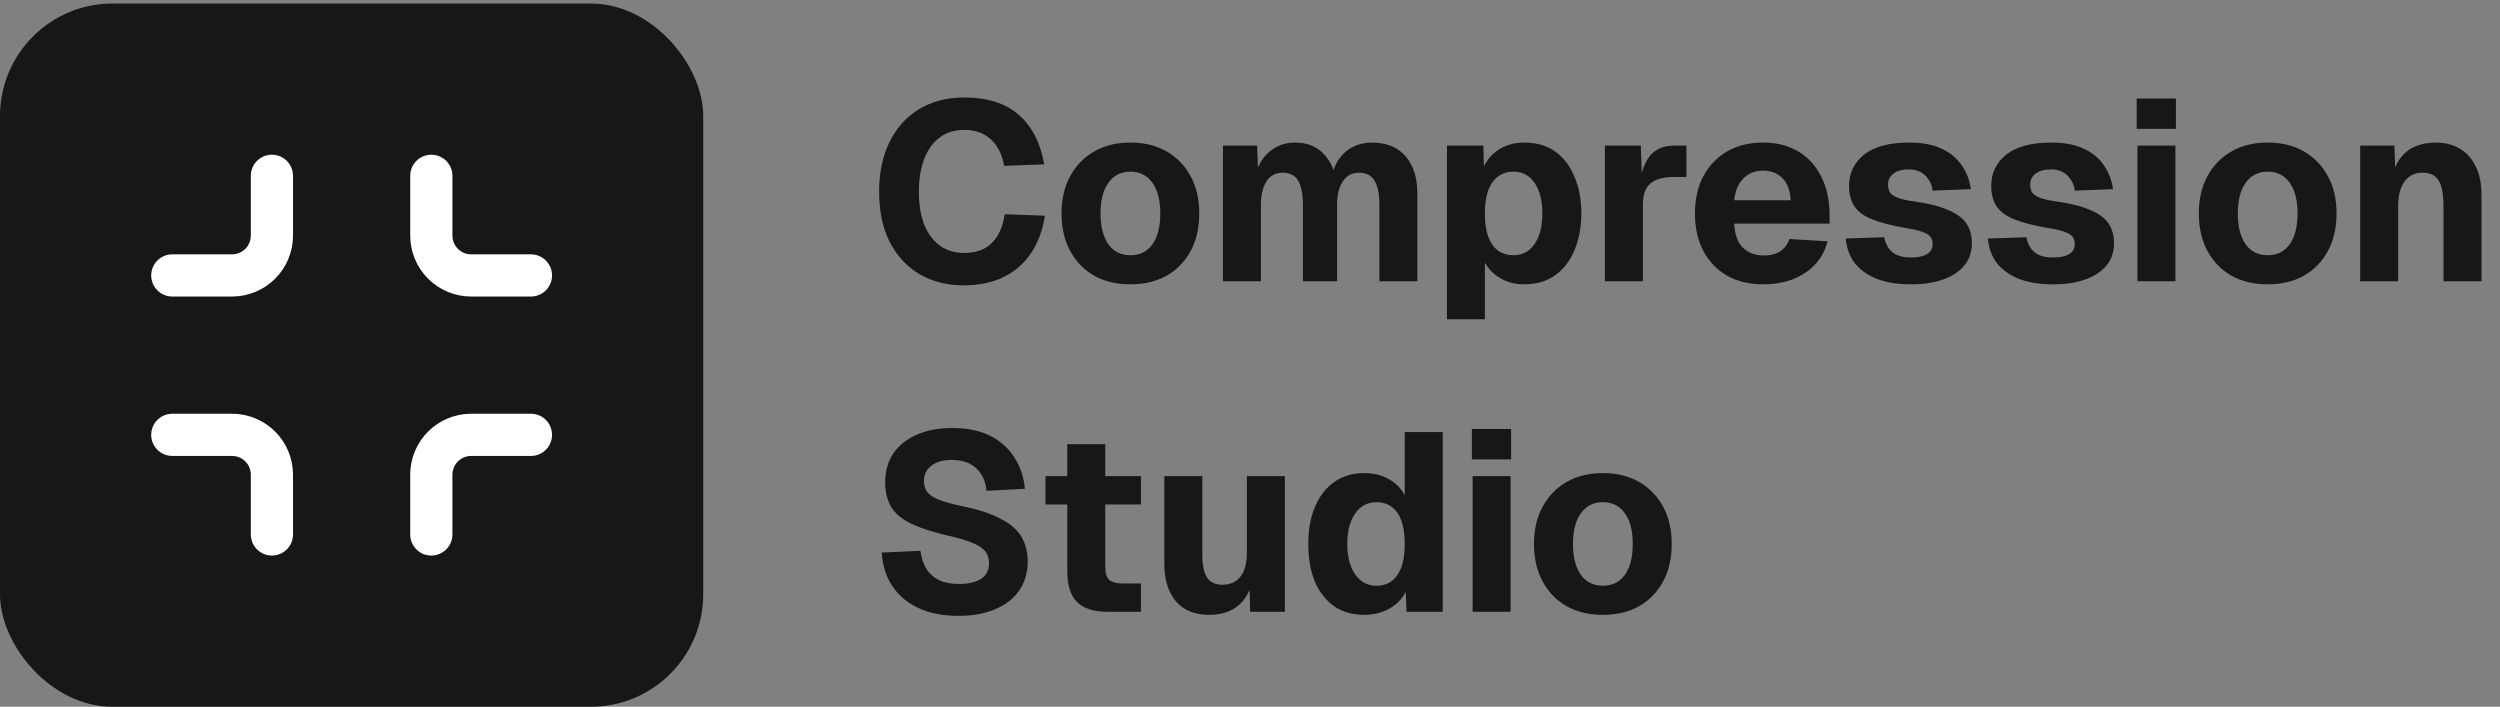 <svg width="711" height="201" viewBox="0 0 711 201" fill="none" xmlns="http://www.w3.org/2000/svg">
<rect x="0" y="0" width="711" height="201" fill="#808080" stroke="none"/>
<rect y="1" width="200" height="200" rx="32" fill="#171717"/>
<path d="M77.333 50V67C77.333 70.006 76.139 72.888 74.014 75.014C71.888 77.139 69.006 78.333 66 78.333H49" stroke="white" stroke-width="12" stroke-linecap="round" stroke-linejoin="round"/>
<path d="M151 78.333H134C130.994 78.333 128.112 77.139 125.986 75.014C123.861 72.888 122.667 70.006 122.667 67V50" stroke="white" stroke-width="12" stroke-linecap="round" stroke-linejoin="round"/>
<path d="M49 123.667H66C69.006 123.667 71.888 124.861 74.014 126.986C76.139 129.112 77.333 131.994 77.333 135V152" stroke="white" stroke-width="12" stroke-linecap="round" stroke-linejoin="round"/>
<path d="M122.667 152V135C122.667 131.994 123.861 129.112 125.986 126.986C128.112 124.861 130.994 123.667 134 123.667H151" stroke="white" stroke-width="12" stroke-linecap="round" stroke-linejoin="round"/>
<path d="M274 81.152C269.344 81.152 265.192 80.096 261.544 77.984C257.944 75.872 255.112 72.824 253.048 68.84C251.032 64.856 250.024 60.08 250.024 54.512C250.024 49.088 251.008 44.384 252.976 40.4C254.944 36.368 257.752 33.248 261.4 31.04C265.048 28.832 269.32 27.728 274.216 27.728C280.888 27.728 286.072 29.384 289.768 32.696C293.512 35.96 295.912 40.64 296.968 46.736L285.592 47.168C285.016 43.952 283.768 41.456 281.848 39.68C279.928 37.856 277.384 36.944 274.216 36.944C271.48 36.944 269.152 37.664 267.232 39.104C265.312 40.544 263.848 42.584 262.84 45.224C261.832 47.864 261.328 50.96 261.328 54.512C261.328 58.112 261.832 61.232 262.84 63.872C263.896 66.464 265.384 68.456 267.304 69.848C269.224 71.24 271.504 71.936 274.144 71.936C277.6 71.936 280.264 70.976 282.136 69.056C284.056 67.088 285.256 64.376 285.736 60.92L297.184 61.352C296.512 65.528 295.192 69.08 293.224 72.008C291.256 74.936 288.664 77.192 285.448 78.776C282.28 80.36 278.464 81.152 274 81.152ZM321.49 80.864C317.554 80.864 314.122 80.048 311.194 78.416C308.266 76.736 305.986 74.384 304.354 71.36C302.722 68.336 301.906 64.784 301.906 60.704C301.906 56.624 302.722 53.096 304.354 50.12C305.986 47.096 308.266 44.744 311.194 43.064C314.122 41.384 317.554 40.544 321.49 40.544C325.426 40.544 328.858 41.384 331.786 43.064C334.714 44.744 336.994 47.096 338.626 50.12C340.258 53.096 341.074 56.624 341.074 60.704C341.074 64.784 340.258 68.336 338.626 71.36C336.994 74.384 334.714 76.736 331.786 78.416C328.858 80.048 325.426 80.864 321.49 80.864ZM321.49 72.584C324.178 72.584 326.266 71.552 327.754 69.488C329.242 67.376 329.986 64.448 329.986 60.704C329.986 56.96 329.242 54.056 327.754 51.992C326.266 49.88 324.178 48.824 321.49 48.824C318.802 48.824 316.714 49.88 315.226 51.992C313.738 54.056 312.994 56.96 312.994 60.704C312.994 64.448 313.738 67.376 315.226 69.488C316.714 71.552 318.802 72.584 321.49 72.584ZM347.799 80V41.408H357.519L357.879 50.696L356.871 50.264C357.399 48.2 358.191 46.448 359.247 45.008C360.351 43.568 361.671 42.464 363.207 41.696C364.743 40.928 366.423 40.544 368.247 40.544C371.463 40.544 374.055 41.48 376.023 43.352C378.039 45.224 379.335 47.744 379.911 50.912L378.543 50.984C378.975 48.728 379.719 46.832 380.775 45.296C381.879 43.712 383.223 42.536 384.807 41.768C386.391 40.952 388.167 40.544 390.135 40.544C392.823 40.544 395.127 41.096 397.047 42.2C398.967 43.304 400.455 44.96 401.511 47.168C402.567 49.328 403.095 51.992 403.095 55.16V80H392.295V58.184C392.295 55.16 391.839 52.904 390.927 51.416C390.015 49.88 388.527 49.112 386.463 49.112C385.167 49.112 384.063 49.472 383.151 50.192C382.239 50.912 381.519 51.968 380.991 53.36C380.511 54.704 380.271 56.36 380.271 58.328V80H370.551V58.328C370.551 55.352 370.119 53.072 369.255 51.488C368.391 49.904 366.903 49.112 364.791 49.112C363.495 49.112 362.367 49.472 361.407 50.192C360.495 50.912 359.799 51.968 359.319 53.36C358.839 54.752 358.599 56.408 358.599 58.328V80H347.799ZM411.502 90.8V41.408H421.87L422.086 49.544L421.222 49.184C422.182 46.4 423.742 44.264 425.902 42.776C428.062 41.288 430.582 40.544 433.462 40.544C437.062 40.544 440.062 41.432 442.462 43.208C444.862 44.984 446.662 47.408 447.862 50.48C449.11 53.504 449.734 56.912 449.734 60.704C449.734 64.448 449.11 67.856 447.862 70.928C446.662 74 444.838 76.424 442.39 78.2C439.99 79.976 436.99 80.864 433.39 80.864C431.518 80.864 429.766 80.528 428.134 79.856C426.502 79.136 425.086 78.152 423.886 76.904C422.734 75.656 421.894 74.168 421.366 72.44L422.302 71.864V90.8H411.502ZM430.438 72.584C432.982 72.584 434.974 71.528 436.414 69.416C437.902 67.304 438.646 64.4 438.646 60.704C438.646 57.008 437.902 54.104 436.414 51.992C434.974 49.88 432.982 48.824 430.438 48.824C428.758 48.824 427.294 49.28 426.046 50.192C424.846 51.056 423.91 52.376 423.238 54.152C422.614 55.928 422.302 58.112 422.302 60.704C422.302 63.296 422.614 65.48 423.238 67.256C423.91 69.032 424.846 70.376 426.046 71.288C427.294 72.152 428.758 72.584 430.438 72.584ZM456.432 80V41.408H466.656L467.016 52.64L466.224 52.424C466.848 48.536 467.952 45.728 469.536 44C471.12 42.272 473.304 41.408 476.088 41.408H479.616V50.336H476.088C474.072 50.336 472.416 50.6 471.12 51.128C469.824 51.656 468.84 52.496 468.168 53.648C467.544 54.8 467.232 56.36 467.232 58.328V80H456.432ZM501.487 80.864C497.551 80.864 494.119 80.048 491.191 78.416C488.311 76.736 486.055 74.384 484.423 71.36C482.839 68.336 482.047 64.784 482.047 60.704C482.047 56.624 482.839 53.096 484.423 50.12C486.055 47.096 488.311 44.744 491.191 43.064C494.071 41.384 497.479 40.544 501.415 40.544C505.255 40.544 508.591 41.384 511.423 43.064C514.255 44.744 516.439 47.144 517.975 50.264C519.559 53.384 520.351 57.104 520.351 61.424V63.584H493.207C493.351 66.656 494.167 68.936 495.655 70.424C497.191 71.912 499.207 72.656 501.703 72.656C503.527 72.656 505.039 72.272 506.239 71.504C507.487 70.736 508.375 69.56 508.903 67.976L519.775 68.624C518.767 72.464 516.631 75.464 513.367 77.624C510.103 79.784 506.143 80.864 501.487 80.864ZM493.207 56.96H509.263C509.119 54.128 508.327 52.016 506.887 50.624C505.495 49.232 503.671 48.536 501.415 48.536C499.159 48.536 497.287 49.28 495.799 50.768C494.359 52.208 493.495 54.272 493.207 56.96ZM543.513 80.864C539.529 80.864 536.193 80.312 533.505 79.208C530.817 78.056 528.753 76.52 527.313 74.6C525.921 72.632 525.129 70.376 524.937 67.832L535.881 67.472C536.217 69.296 536.985 70.712 538.185 71.72C539.385 72.728 541.161 73.232 543.513 73.232C545.433 73.232 546.921 72.92 547.977 72.296C549.081 71.672 549.633 70.712 549.633 69.416C549.633 68.6 549.441 67.928 549.057 67.4C548.673 66.824 547.905 66.344 546.753 65.96C545.649 65.528 543.993 65.144 541.785 64.808C537.705 64.088 534.513 63.248 532.209 62.288C529.905 61.328 528.273 60.08 527.313 58.544C526.353 57.008 525.873 55.136 525.873 52.928C525.873 49.232 527.289 46.256 530.121 44C533.001 41.696 537.297 40.544 543.009 40.544C546.657 40.544 549.705 41.12 552.153 42.272C554.649 43.424 556.569 45.008 557.913 47.024C559.305 48.992 560.169 51.248 560.505 53.792L549.633 54.224C549.489 52.976 549.105 51.92 548.481 51.056C547.905 50.144 547.161 49.448 546.249 48.968C545.337 48.44 544.233 48.176 542.937 48.176C541.017 48.176 539.529 48.584 538.473 49.4C537.465 50.168 536.961 51.2 536.961 52.496C536.961 53.456 537.177 54.248 537.609 54.872C538.089 55.448 538.857 55.928 539.913 56.312C540.969 56.696 542.385 57.008 544.161 57.248C548.289 57.824 551.553 58.64 553.953 59.696C556.401 60.704 558.153 61.976 559.209 63.512C560.265 65.048 560.793 66.944 560.793 69.2C560.793 71.696 560.073 73.808 558.633 75.536C557.193 77.264 555.177 78.584 552.585 79.496C550.041 80.408 547.017 80.864 543.513 80.864ZM583.943 80.864C579.959 80.864 576.623 80.312 573.935 79.208C571.247 78.056 569.183 76.52 567.743 74.6C566.351 72.632 565.559 70.376 565.367 67.832L576.311 67.472C576.647 69.296 577.415 70.712 578.615 71.72C579.815 72.728 581.591 73.232 583.943 73.232C585.863 73.232 587.351 72.92 588.407 72.296C589.511 71.672 590.063 70.712 590.063 69.416C590.063 68.6 589.871 67.928 589.487 67.4C589.103 66.824 588.335 66.344 587.183 65.96C586.079 65.528 584.423 65.144 582.215 64.808C578.135 64.088 574.943 63.248 572.639 62.288C570.335 61.328 568.703 60.08 567.743 58.544C566.783 57.008 566.303 55.136 566.303 52.928C566.303 49.232 567.719 46.256 570.551 44C573.431 41.696 577.727 40.544 583.439 40.544C587.087 40.544 590.135 41.12 592.583 42.272C595.079 43.424 596.999 45.008 598.343 47.024C599.735 48.992 600.599 51.248 600.935 53.792L590.063 54.224C589.919 52.976 589.535 51.92 588.911 51.056C588.335 50.144 587.591 49.448 586.679 48.968C585.767 48.44 584.663 48.176 583.367 48.176C581.447 48.176 579.959 48.584 578.903 49.4C577.895 50.168 577.391 51.2 577.391 52.496C577.391 53.456 577.607 54.248 578.039 54.872C578.519 55.448 579.287 55.928 580.343 56.312C581.399 56.696 582.815 57.008 584.591 57.248C588.719 57.824 591.983 58.64 594.383 59.696C596.831 60.704 598.583 61.976 599.639 63.512C600.695 65.048 601.223 66.944 601.223 69.2C601.223 71.696 600.503 73.808 599.063 75.536C597.623 77.264 595.607 78.584 593.015 79.496C590.471 80.408 587.447 80.864 583.943 80.864ZM607.885 80V41.408H618.685V80H607.885ZM607.669 36.656V28.016H618.829V36.656H607.669ZM644.928 80.864C640.992 80.864 637.56 80.048 634.632 78.416C631.704 76.736 629.424 74.384 627.792 71.36C626.16 68.336 625.344 64.784 625.344 60.704C625.344 56.624 626.16 53.096 627.792 50.12C629.424 47.096 631.704 44.744 634.632 43.064C637.56 41.384 640.992 40.544 644.928 40.544C648.864 40.544 652.296 41.384 655.224 43.064C658.152 44.744 660.432 47.096 662.064 50.12C663.696 53.096 664.512 56.624 664.512 60.704C664.512 64.784 663.696 68.336 662.064 71.36C660.432 74.384 658.152 76.736 655.224 78.416C652.296 80.048 648.864 80.864 644.928 80.864ZM644.928 72.584C647.616 72.584 649.704 71.552 651.192 69.488C652.68 67.376 653.424 64.448 653.424 60.704C653.424 56.96 652.68 54.056 651.192 51.992C649.704 49.88 647.616 48.824 644.928 48.824C642.24 48.824 640.152 49.88 638.664 51.992C637.176 54.056 636.432 56.96 636.432 60.704C636.432 64.448 637.176 67.376 638.664 69.488C640.152 71.552 642.24 72.584 644.928 72.584ZM671.236 80V41.408H680.956L681.388 52.712L680.02 52.352C680.404 49.472 681.172 47.168 682.324 45.44C683.524 43.712 685.012 42.464 686.788 41.696C688.564 40.928 690.508 40.544 692.62 40.544C695.404 40.544 697.756 41.144 699.676 42.344C701.644 43.544 703.132 45.248 704.14 47.456C705.196 49.616 705.724 52.184 705.724 55.16V80H694.924V58.76C694.924 56.696 694.756 54.944 694.42 53.504C694.084 52.064 693.484 50.984 692.62 50.264C691.756 49.496 690.556 49.112 689.02 49.112C686.764 49.112 685.036 49.952 683.836 51.632C682.636 53.264 682.036 55.64 682.036 58.76V80H671.236ZM272.56 175.152C268.144 175.152 264.352 174.408 261.184 172.92C258.016 171.432 255.544 169.344 253.768 166.656C251.992 163.968 250.984 160.8 250.744 157.152L261.76 156.648C262.048 158.664 262.624 160.392 263.488 161.832C264.4 163.224 265.6 164.28 267.088 165C268.624 165.72 270.496 166.08 272.704 166.08C274.528 166.08 276.064 165.864 277.312 165.432C278.608 165 279.592 164.352 280.264 163.488C280.936 162.576 281.272 161.472 281.272 160.176C281.272 158.976 280.984 157.944 280.408 157.08C279.832 156.168 278.728 155.352 277.096 154.632C275.464 153.864 273.064 153.12 269.896 152.4C265.528 151.392 262 150.264 259.312 149.016C256.672 147.768 254.752 146.208 253.552 144.336C252.352 142.416 251.752 140.016 251.752 137.136C251.752 134.064 252.496 131.376 253.984 129.072C255.52 126.768 257.728 124.968 260.608 123.672C263.488 122.376 266.92 121.728 270.904 121.728C275.128 121.728 278.704 122.472 281.632 123.96C284.56 125.448 286.84 127.488 288.472 130.08C290.152 132.672 291.16 135.648 291.496 139.008L280.552 139.584C280.408 137.808 279.928 136.272 279.112 134.976C278.296 133.632 277.192 132.6 275.8 131.88C274.408 131.16 272.728 130.8 270.76 130.8C268.264 130.8 266.296 131.352 264.856 132.456C263.464 133.56 262.768 135 262.768 136.776C262.768 138.024 263.08 139.08 263.704 139.944C264.376 140.76 265.456 141.48 266.944 142.104C268.48 142.728 270.64 143.328 273.424 143.904C278.176 144.864 281.92 146.088 284.656 147.576C287.44 149.016 289.408 150.744 290.56 152.76C291.712 154.776 292.288 157.08 292.288 159.672C292.288 162.84 291.472 165.6 289.84 167.952C288.256 170.256 285.976 172.032 283 173.28C280.072 174.528 276.592 175.152 272.56 175.152ZM315.127 174C311.143 174 308.215 173.088 306.343 171.264C304.471 169.392 303.535 166.44 303.535 162.408V126.336H314.335V161.112C314.335 162.984 314.719 164.256 315.487 164.928C316.303 165.6 317.503 165.936 319.087 165.936H324.487V174H315.127ZM297.343 143.472V135.408H324.487V143.472H297.343ZM343.807 174.864C339.823 174.864 336.703 173.592 334.447 171.048C332.239 168.456 331.135 164.856 331.135 160.248V135.408H341.935V157.728C341.935 160.704 342.391 162.888 343.303 164.28C344.215 165.624 345.655 166.296 347.623 166.296C349.831 166.296 351.535 165.552 352.735 164.064C353.983 162.528 354.607 160.248 354.607 157.224V135.408H365.407V174H355.543L355.255 162.912L356.623 163.2C356.047 167.04 354.679 169.944 352.519 171.912C350.359 173.88 347.455 174.864 343.807 174.864ZM387.918 174.864C384.654 174.864 381.822 174.048 379.422 172.416C377.07 170.736 375.246 168.408 373.95 165.432C372.702 162.408 372.078 158.832 372.078 154.704C372.078 150.576 372.726 147.024 374.022 144.048C375.318 141.024 377.142 138.696 379.494 137.064C381.894 135.384 384.702 134.544 387.918 134.544C390.654 134.544 393.006 135.12 394.974 136.272C396.99 137.376 398.502 138.912 399.51 140.88V122.88H410.31V174H400.014L399.798 168.312C398.742 170.376 397.158 171.984 395.046 173.136C392.982 174.288 390.606 174.864 387.918 174.864ZM391.446 166.584C393.174 166.584 394.638 166.128 395.838 165.216C397.038 164.304 397.95 162.984 398.574 161.256C399.198 159.48 399.51 157.296 399.51 154.704C399.51 152.064 399.198 149.88 398.574 148.152C397.95 146.376 397.038 145.056 395.838 144.192C394.638 143.28 393.174 142.824 391.446 142.824C388.902 142.824 386.886 143.904 385.398 146.064C383.91 148.176 383.166 151.056 383.166 154.704C383.166 158.304 383.91 161.184 385.398 163.344C386.934 165.504 388.95 166.584 391.446 166.584ZM418.814 174V135.408H429.615V174H418.814ZM418.599 130.656V122.016H429.759V130.656H418.599ZM455.857 174.864C451.921 174.864 448.489 174.048 445.561 172.416C442.633 170.736 440.353 168.384 438.721 165.36C437.089 162.336 436.273 158.784 436.273 154.704C436.273 150.624 437.089 147.096 438.721 144.12C440.353 141.096 442.633 138.744 445.561 137.064C448.489 135.384 451.921 134.544 455.857 134.544C459.793 134.544 463.225 135.384 466.153 137.064C469.081 138.744 471.361 141.096 472.993 144.12C474.625 147.096 475.441 150.624 475.441 154.704C475.441 158.784 474.625 162.336 472.993 165.36C471.361 168.384 469.081 170.736 466.153 172.416C463.225 174.048 459.793 174.864 455.857 174.864ZM455.857 166.584C458.545 166.584 460.633 165.552 462.121 163.488C463.609 161.376 464.353 158.448 464.353 154.704C464.353 150.96 463.609 148.056 462.121 145.992C460.633 143.88 458.545 142.824 455.857 142.824C453.169 142.824 451.081 143.88 449.593 145.992C448.105 148.056 447.361 150.96 447.361 154.704C447.361 158.448 448.105 161.376 449.593 163.488C451.081 165.552 453.169 166.584 455.857 166.584Z" fill="#171717"/>
</svg>
